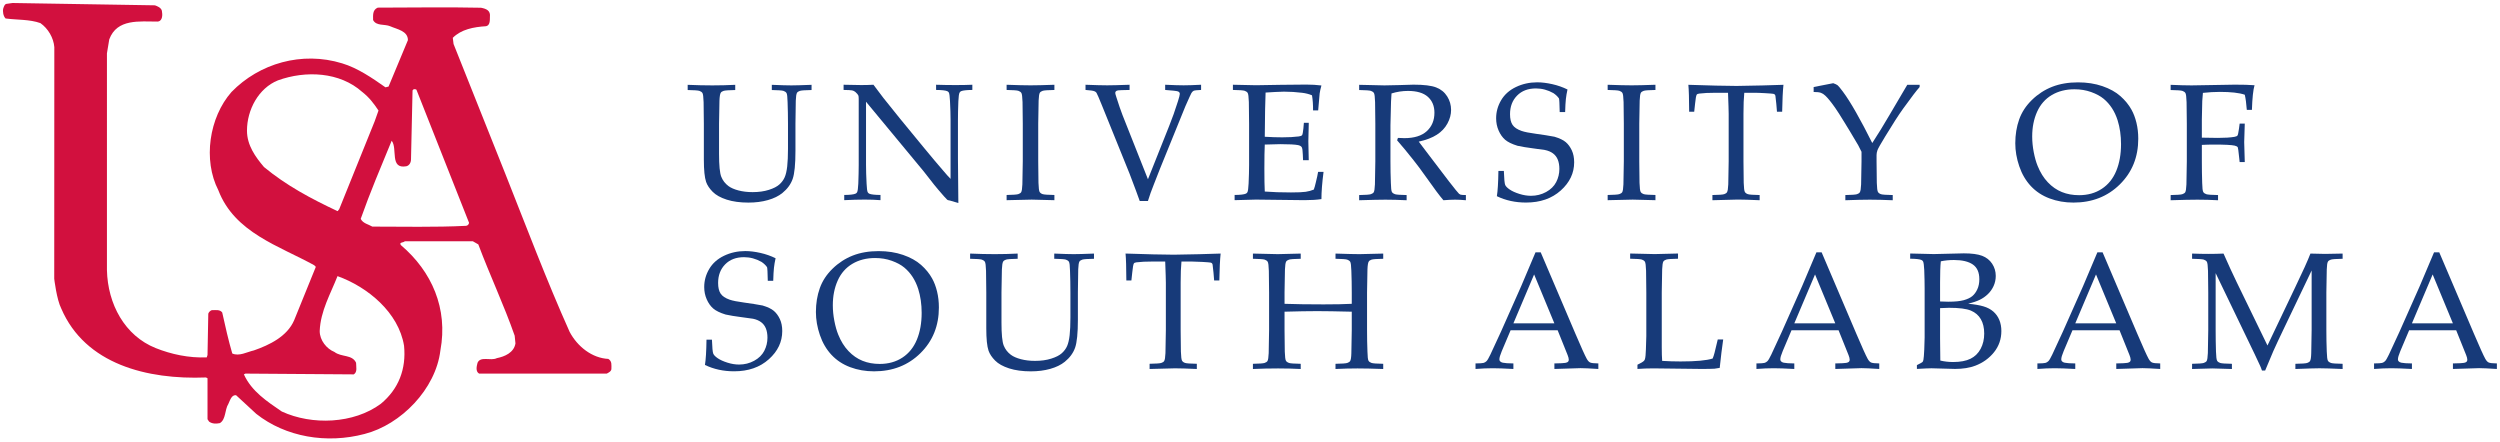<?xml version="1.0" ?>
<svg xmlns="http://www.w3.org/2000/svg" xmlns:sodipodi="http://sodipodi.sourceforge.net/DTD/sodipodi-0.dtd" xmlns:inkscape="http://www.inkscape.org/namespaces/inkscape" viewBox="0 0 103.777 18.328" inkscape:version="0.92.0 r15299" sodipodi:docname="university of south alabama.svg">
	<defs id="defs685">
		<clipPath id="clipPath142" clipPathUnits="userSpaceOnUse">
			<path inkscape:connector-curvature="0" id="path140" d="m 303.448,322.069 h 293.478 v 51.86 H 303.448 Z"/>
		</clipPath>
	</defs>
	<sodipodi:namedview id="base" pagecolor="#ffffff" bordercolor="#666666" borderopacity="1.0" inkscape:pageopacity="0.0" inkscape:pageshadow="2" inkscape:zoom="2.2927782" inkscape:cx="195.61421" inkscape:cy="34.136284" inkscape:document-units="mm" inkscape:current-layer="layer1" showgrid="false" fit-margin-top="0" fit-margin-left="0" fit-margin-right="0" fit-margin-bottom="0" units="px" inkscape:window-width="1280" inkscape:window-height="744" inkscape:window-x="-4" inkscape:window-y="-4" inkscape:window-maximized="1"/>
	<g inkscape:label="Layer 1" inkscape:groupmode="layer" id="layer1" transform="translate(39.283,-139.537)">
		<g id="g144" transform="matrix(0.353,0,0,-0.353,-10.737,143.274)">
			<path d="M 0,0 V 0.612 C 1.038,0.567 2.003,0.545 2.896,0.545 3.8,0.545 4.699,0.567 5.592,0.612 V 0 C 4.843,-0.013 4.387,-0.047 4.222,-0.1 4.057,-0.154 3.946,-0.229 3.889,-0.325 3.808,-0.452 3.756,-0.761 3.737,-1.251 3.729,-1.379 3.713,-2.282 3.689,-3.964 v -3.533 c 0,-1.37 0.087,-2.272 0.264,-2.708 0.175,-0.436 0.454,-0.798 0.836,-1.084 0.293,-0.217 0.688,-0.39 1.185,-0.52 0.498,-0.131 1.052,-0.197 1.663,-0.197 0.713,0 1.348,0.088 1.902,0.264 0.555,0.174 0.97,0.388 1.247,0.639 0.278,0.251 0.485,0.533 0.622,0.846 0.137,0.312 0.235,0.739 0.297,1.284 0.059,0.544 0.091,1.234 0.091,2.068 v 2.941 c 0,0.866 -0.017,1.713 -0.048,2.541 -0.013,0.605 -0.056,0.963 -0.129,1.074 -0.073,0.111 -0.192,0.195 -0.356,0.249 -0.166,0.053 -0.622,0.087 -1.37,0.1 v 0.612 c 1.049,-0.045 1.815,-0.067 2.299,-0.067 0.439,0 1.231,0.022 2.376,0.067 V 0 c -0.755,-0.013 -1.214,-0.047 -1.375,-0.1 -0.162,-0.054 -0.274,-0.129 -0.337,-0.225 -0.077,-0.127 -0.124,-0.436 -0.143,-0.926 -0.007,-0.128 -0.019,-1.031 -0.039,-2.713 v -3.199 c 0,-1.573 -0.11,-2.672 -0.329,-3.296 -0.22,-0.624 -0.623,-1.175 -1.209,-1.652 -0.44,-0.357 -1.005,-0.634 -1.697,-0.831 -0.692,-0.198 -1.458,-0.296 -2.299,-0.296 -0.981,0 -1.832,0.116 -2.552,0.348 -0.721,0.232 -1.268,0.538 -1.644,0.917 -0.376,0.378 -0.634,0.765 -0.775,1.161 -0.178,0.522 -0.267,1.397 -0.267,2.626 v 4.222 c 0,0.866 -0.01,1.713 -0.029,2.541 C 1.855,-0.818 1.808,-0.46 1.735,-0.349 1.661,-0.238 1.544,-0.154 1.381,-0.1 1.219,-0.047 0.758,-0.013 0,0" style="fill:#173a79;fill-opacity:1;fill-rule:nonzero;stroke:none" id="path146" inkscape:connector-curvature="0"/>
		</g>
		<g id="g148" transform="matrix(0.353,0,0,-0.353,-4.238,147.846)">
			<path d="m 0,0 v 0.612 c 0.672,0.005 1.115,0.057 1.326,0.153 0.09,0.038 0.154,0.097 0.193,0.181 0.064,0.127 0.109,0.46 0.135,1 0.031,0.841 0.048,1.565 0.048,2.174 v 7.773 c 0,0.21 -0.014,0.346 -0.039,0.41 -0.051,0.114 -0.166,0.251 -0.344,0.411 -0.115,0.101 -0.248,0.166 -0.396,0.195 -0.151,0.029 -0.484,0.046 -0.999,0.052 v 0.612 c 1.102,-0.025 1.793,-0.038 2.077,-0.038 0.481,0 0.959,0.013 1.434,0.038 0.535,-0.705 0.928,-1.226 1.179,-1.564 L 6.568,9.578 9.417,6.109 c 0.912,-1.106 1.646,-1.977 2.199,-2.611 0.352,-0.42 0.647,-0.751 0.887,-0.993 v 6.961 c 0,0.623 -0.023,1.353 -0.067,2.191 -0.026,0.527 -0.067,0.854 -0.125,0.981 -0.045,0.082 -0.111,0.143 -0.2,0.18 -0.211,0.089 -0.648,0.137 -1.31,0.143 v 0.612 c 0.751,-0.025 1.514,-0.038 2.284,-0.038 0.727,0 1.386,0.013 1.979,0.038 V 12.961 C 14.398,12.955 13.958,12.907 13.747,12.818 13.658,12.78 13.593,12.716 13.555,12.628 13.491,12.506 13.446,12.173 13.42,11.625 13.388,10.785 13.372,10.063 13.372,9.458 v -4.59 c 0,-0.93 0.016,-2.664 0.048,-5.203 L 12.436,-0.048 12.206,0 C 12.168,0.013 12.133,0.032 12.101,0.058 12.056,0.09 11.935,0.218 11.738,0.444 11.208,1.049 10.82,1.506 10.572,1.816 L 9.339,3.391 2.562,11.574 V 4.166 C 2.562,3.535 2.584,2.791 2.629,1.935 2.654,1.401 2.696,1.071 2.753,0.95 2.797,0.859 2.864,0.795 2.954,0.756 3.164,0.667 3.6,0.618 4.263,0.612 V 0 C 3.702,0.044 3.084,0.067 2.409,0.067 1.669,0.067 0.866,0.044 0,0" style="fill:#173a79;fill-opacity:1;fill-rule:nonzero;stroke:none" id="path150" inkscape:connector-curvature="0"/>
		</g>
		<g id="g152" transform="matrix(0.353,0,0,-0.353,4.486,147.631)">
			<path d="m 0,0 v -0.612 c -1.355,0.044 -2.246,0.067 -2.671,0.067 L -5.62,-0.612 V 0 c 0.747,0.013 1.204,0.046 1.369,0.1 0.164,0.054 0.279,0.129 0.342,0.225 0.076,0.126 0.124,0.436 0.143,0.926 0.008,0.134 0.023,1.039 0.048,2.713 v 4.422 c 0,0.866 -0.01,1.712 -0.029,2.541 -0.019,0.604 -0.065,0.963 -0.139,1.074 -0.073,0.111 -0.19,0.194 -0.353,0.249 -0.163,0.053 -0.624,0.087 -1.381,0.1 v 0.611 c 1.215,-0.045 2.153,-0.067 2.815,-0.067 0.636,0 1.57,0.022 2.805,0.067 V 12.35 C -0.755,12.337 -1.213,12.303 -1.374,12.25 -1.536,12.195 -1.648,12.12 -1.712,12.025 -1.788,11.897 -1.836,11.588 -1.855,11.098 -1.863,10.971 -1.879,10.067 -1.902,8.386 V 3.964 c 0,-0.866 0.01,-1.71 0.029,-2.531 C -1.855,0.828 -1.808,0.468 -1.735,0.354 -1.662,0.238 -1.544,0.154 -1.381,0.1 -1.219,0.046 -0.759,0.013 0,0" style="fill:#173a79;fill-opacity:1;fill-rule:nonzero;stroke:none" id="path154" inkscape:connector-curvature="0"/>
		</g>
		<g id="g156" transform="matrix(0.353,0,0,-0.353,8.028,147.88)">
			<path d="m 0,0 c -0.191,0.554 -0.589,1.624 -1.195,3.21 l -3.249,8.032 c -0.345,0.853 -0.559,1.347 -0.641,1.48 -0.057,0.083 -0.137,0.144 -0.239,0.182 -0.14,0.064 -0.491,0.114 -1.051,0.153 v 0.612 c 1.153,-0.045 2.003,-0.067 2.552,-0.067 0.516,0 1.391,0.022 2.628,0.067 v -0.612 c -0.777,-0.013 -1.229,-0.03 -1.352,-0.049 -0.124,-0.019 -0.21,-0.057 -0.258,-0.113 -0.048,-0.055 -0.073,-0.118 -0.073,-0.19 0,-0.072 0.045,-0.241 0.134,-0.509 0.275,-0.866 0.513,-1.563 0.718,-2.09 L 0.967,2.555 3.46,8.816 c 0.363,0.898 0.711,1.875 1.042,2.933 0.141,0.451 0.21,0.732 0.21,0.84 0,0.152 -0.082,0.255 -0.248,0.305 -0.127,0.045 -0.618,0.099 -1.472,0.163 v 0.612 c 0.962,-0.045 1.685,-0.067 2.17,-0.067 0.497,0 1.181,0.022 2.054,0.067 V 13.057 C 6.733,13.038 6.442,13.005 6.347,12.961 6.251,12.917 6.161,12.827 6.079,12.694 6.022,12.598 5.786,12.083 5.372,11.146 L 2.39,3.81 1.654,1.93 C 1.501,1.553 1.377,1.229 1.281,0.955 1.185,0.681 1.08,0.363 0.965,0 Z" style="fill:#173a79;fill-opacity:1;fill-rule:nonzero;stroke:none" id="path158" inkscape:connector-curvature="0"/>
		</g>
		<g id="g160" transform="matrix(0.353,0,0,-0.353,11.967,147.846)">
			<path d="M 0,0 V 0.612 C 0.669,0.617 1.109,0.669 1.319,0.765 1.407,0.803 1.472,0.863 1.51,0.946 1.573,1.073 1.618,1.407 1.644,1.947 1.682,2.788 1.702,3.512 1.702,4.124 V 9 c 0,0.866 -0.011,1.712 -0.029,2.54 -0.019,0.603 -0.066,0.961 -0.139,1.073 -0.074,0.111 -0.191,0.194 -0.353,0.248 -0.163,0.055 -0.624,0.088 -1.382,0.1 v 0.612 l 2.724,-0.058 2.887,0.048 c 1.383,0.019 2.386,0.029 3.011,0.029 0.631,0 1.226,-0.035 1.788,-0.105 C 10.106,13.124 10.036,12.808 9.999,12.54 9.985,12.483 9.928,11.82 9.826,10.553 H 9.224 C 9.23,11.203 9.189,11.796 9.1,12.33 8.748,12.477 8.364,12.575 7.943,12.627 7.228,12.716 6.516,12.76 5.802,12.76 5.649,12.76 5.307,12.748 4.779,12.722 4.25,12.696 3.871,12.674 3.642,12.655 3.615,11.951 3.597,11.29 3.585,10.675 L 3.546,7.456 c 0.746,-0.045 1.43,-0.067 2.055,-0.067 0.758,0 1.405,0.035 1.941,0.105 0.203,0.025 0.334,0.076 0.392,0.153 0.057,0.077 0.107,0.337 0.153,0.784 L 8.144,9.1 H 8.717 V 8.918 L 8.669,6.93 8.717,4.703 H 8.048 L 8.02,5.352 C 8.006,5.824 7.963,6.117 7.891,6.232 7.816,6.347 7.678,6.427 7.475,6.472 7.112,6.548 6.406,6.586 5.362,6.586 4.934,6.586 4.33,6.57 3.546,6.538 3.514,5.901 3.499,4.954 3.499,3.699 3.499,2.52 3.514,1.625 3.546,1.014 4.463,0.943 5.49,0.908 6.628,0.908 c 0.809,0 1.385,0.025 1.729,0.076 0.343,0.052 0.66,0.137 0.953,0.259 0.077,0.197 0.153,0.464 0.229,0.803 0.14,0.566 0.233,0.994 0.278,1.28 h 0.64 C 10.291,2.039 10.209,0.973 10.209,0.126 9.66,0.042 8.994,0 8.211,0 L 2.504,0.067 C 2.421,0.067 1.587,0.044 0,0" style="fill:#173a79;fill-opacity:1;fill-rule:nonzero;stroke:none" id="path162" inkscape:connector-curvature="0"/>
		</g>
		<g id="g164" transform="matrix(0.353,0,0,-0.353,17.137,143.274)">
			<path d="M 0,0 V 0.612 C 0.249,0.605 0.627,0.597 1.137,0.587 L 2.973,0.545 c 0.363,0 0.926,0.011 1.691,0.035 0.995,0.034 1.572,0.051 1.73,0.051 1.218,0 2.105,-0.109 2.662,-0.326 0.559,-0.216 0.99,-0.568 1.296,-1.055 0.306,-0.487 0.458,-1.019 0.458,-1.592 0,-0.536 -0.143,-1.067 -0.43,-1.596 C 10.094,-4.467 9.678,-4.907 9.133,-5.256 8.589,-5.607 7.88,-5.878 7.007,-6.069 7.167,-6.292 7.543,-6.788 8.135,-7.558 l 2.411,-3.167 c 0.687,-0.885 1.088,-1.38 1.203,-1.481 0.057,-0.045 0.114,-0.077 0.171,-0.096 0.097,-0.032 0.306,-0.048 0.63,-0.048 v -0.611 c -0.481,0.044 -0.903,0.067 -1.264,0.067 -0.374,0 -0.833,-0.023 -1.377,-0.067 -0.416,0.477 -1.113,1.409 -2.09,2.796 -0.544,0.77 -1.023,1.413 -1.438,1.929 -0.671,0.852 -1.31,1.626 -1.917,2.319 l 0.095,0.287 c 0.331,-0.019 0.583,-0.029 0.756,-0.029 1.159,0 2.039,0.274 2.638,0.822 0.598,0.549 0.898,1.271 0.898,2.17 0,0.784 -0.258,1.407 -0.774,1.869 -0.517,0.461 -1.296,0.692 -2.342,0.692 -0.656,0 -1.3,-0.099 -1.931,-0.296 C 3.779,-0.746 3.76,-1.067 3.747,-1.366 3.741,-1.455 3.718,-2.382 3.68,-4.145 v -4.241 c 0,-0.866 0.016,-1.71 0.048,-2.531 0.012,-0.604 0.055,-0.965 0.127,-1.079 0.074,-0.115 0.193,-0.199 0.358,-0.254 0.164,-0.054 0.621,-0.087 1.369,-0.1 v -0.611 c -0.905,0.044 -1.736,0.067 -2.494,0.067 -0.612,0 -1.641,-0.023 -3.088,-0.067 v 0.611 c 0.748,0.013 1.204,0.046 1.37,0.1 0.164,0.055 0.278,0.13 0.343,0.225 0.075,0.127 0.122,0.437 0.142,0.927 0.008,0.134 0.024,1.038 0.047,2.712 v 4.422 c 0,0.866 -0.01,1.713 -0.029,2.541 C 1.855,-0.818 1.808,-0.46 1.735,-0.349 1.662,-0.238 1.544,-0.154 1.381,-0.1 1.219,-0.047 0.759,-0.013 0,0" style="fill:#173a79;fill-opacity:1;fill-rule:nonzero;stroke:none" id="path166" inkscape:connector-curvature="0"/>
		</g>
		<g id="g168" transform="matrix(0.353,0,0,-0.353,22.853,147.681)">
			<path d="m 0,0 c 0.102,0.611 0.162,1.602 0.182,2.971 h 0.64 C 0.854,2.04 0.907,1.491 0.98,1.322 1.054,1.153 1.231,0.973 1.512,0.782 1.792,0.591 2.168,0.42 2.641,0.271 3.113,0.121 3.569,0.046 4.009,0.046 4.653,0.046 5.248,0.194 5.79,0.492 6.332,0.788 6.728,1.178 6.978,1.66 7.226,2.142 7.35,2.657 7.35,3.207 7.35,3.627 7.288,3.99 7.164,4.296 7.04,4.602 6.851,4.849 6.595,5.037 6.341,5.224 6.026,5.356 5.649,5.433 5.414,5.471 4.943,5.536 4.235,5.628 3.528,5.719 2.926,5.819 2.429,5.928 1.766,6.131 1.279,6.37 0.965,6.643 0.653,6.916 0.4,7.276 0.205,7.722 0.011,8.167 -0.086,8.646 -0.086,9.163 c 0,0.75 0.196,1.457 0.588,2.122 0.391,0.665 0.971,1.182 1.74,1.552 0.768,0.368 1.601,0.553 2.499,0.553 0.542,0 1.132,-0.072 1.773,-0.216 C 7.155,13.03 7.752,12.821 8.306,12.547 8.217,12.146 8.154,11.772 8.115,11.424 8.077,11.077 8.048,10.566 8.029,9.891 h -0.64 c -0.019,0.981 -0.048,1.516 -0.086,1.606 -0.16,0.23 -0.377,0.436 -0.652,0.621 -0.656,0.369 -1.344,0.554 -2.058,0.554 -0.925,0 -1.664,-0.28 -2.216,-0.843 C 1.824,11.267 1.548,10.538 1.548,9.643 1.548,9.1 1.647,8.682 1.845,8.386 2.043,8.09 2.397,7.852 2.907,7.674 3.257,7.553 3.831,7.439 4.628,7.332 5.423,7.226 6.14,7.112 6.777,6.991 7.377,6.812 7.819,6.6 8.105,6.354 8.392,6.108 8.628,5.786 8.813,5.388 8.998,4.989 9.09,4.523 9.09,3.987 9.09,2.718 8.565,1.612 7.513,0.669 6.461,-0.275 5.101,-0.748 3.432,-0.748 2.169,-0.748 1.026,-0.498 0,0" style="fill:#173a79;fill-opacity:1;fill-rule:nonzero;stroke:none" id="path170" inkscape:connector-curvature="0"/>
		</g>
		<g id="g172" transform="matrix(0.353,0,0,-0.353,29.436,147.631)">
			<path d="m 0,0 v -0.612 c -1.355,0.044 -2.246,0.067 -2.671,0.067 L -5.62,-0.612 V 0 c 0.747,0.013 1.204,0.046 1.369,0.1 0.164,0.054 0.279,0.129 0.342,0.225 0.076,0.126 0.124,0.436 0.143,0.926 0.009,0.134 0.023,1.039 0.048,2.713 v 4.422 c 0,0.866 -0.01,1.712 -0.029,2.541 -0.019,0.604 -0.065,0.963 -0.139,1.074 -0.072,0.111 -0.19,0.194 -0.353,0.249 -0.163,0.053 -0.623,0.087 -1.381,0.1 v 0.611 c 1.215,-0.045 2.153,-0.067 2.815,-0.067 0.636,0 1.57,0.022 2.805,0.067 V 12.35 C -0.755,12.337 -1.213,12.303 -1.374,12.25 -1.536,12.195 -1.648,12.12 -1.713,12.025 -1.788,11.897 -1.836,11.588 -1.855,11.098 -1.863,10.971 -1.879,10.067 -1.902,8.386 V 3.964 c 0,-0.866 0.01,-1.71 0.029,-2.531 C -1.855,0.828 -1.808,0.468 -1.735,0.354 -1.662,0.238 -1.544,0.154 -1.381,0.1 -1.219,0.046 -0.759,0.013 0,0" style="fill:#173a79;fill-opacity:1;fill-rule:nonzero;stroke:none" id="path174" inkscape:connector-curvature="0"/>
		</g>
		<g id="g176" transform="matrix(0.353,0,0,-0.353,31.045,144.174)">
			<path d="M 0,0 H -0.593 C -0.599,1.523 -0.631,2.578 -0.688,3.164 0.006,3.138 1.095,3.107 2.58,3.068 3.785,3.043 4.588,3.03 4.989,3.03 c 0.434,0 1.438,0.019 3.012,0.058 1.141,0.024 1.972,0.05 2.494,0.076 C 10.419,2.45 10.367,1.395 10.343,0 H 9.731 L 9.655,0.917 C 9.602,1.472 9.568,1.788 9.549,1.864 9.53,1.94 9.502,1.994 9.467,2.026 9.433,2.058 9.38,2.084 9.31,2.102 9.221,2.122 8.902,2.147 8.354,2.179 7.805,2.211 7.373,2.227 7.054,2.227 H 5.888 C 5.825,1.616 5.793,0.791 5.793,-0.247 v -5.587 c 0,-0.866 0.009,-1.71 0.028,-2.531 0.019,-0.604 0.066,-0.965 0.139,-1.079 0.073,-0.114 0.19,-0.2 0.354,-0.253 0.162,-0.055 0.622,-0.088 1.38,-0.101 v -0.611 c -1.141,0.051 -1.998,0.077 -2.571,0.077 -0.248,0 -1.242,-0.026 -2.982,-0.077 v 0.611 c 0.754,0.013 1.214,0.046 1.379,0.101 0.165,0.053 0.276,0.129 0.334,0.224 0.082,0.128 0.132,0.437 0.151,0.927 0,0.133 0.016,1.038 0.048,2.712 v 5.568 c 0,0.268 -0.006,0.56 -0.02,0.879 L 3.976,2.227 H 2.552 C 1.73,2.227 1.077,2.195 0.593,2.132 0.439,2.113 0.34,2.07 0.296,2.007 0.226,1.899 0.162,1.551 0.105,0.965 Z" style="fill:#173a79;fill-opacity:1;fill-rule:nonzero;stroke:none" id="path178" inkscape:connector-curvature="0"/>
		</g>
		<g id="g180" transform="matrix(0.353,0,0,-0.353,36.003,143.355)">
			<path d="M 0,0 V 0.583 L 2.303,1.032 C 2.558,0.943 2.734,0.859 2.829,0.779 2.925,0.7 3.125,0.457 3.432,0.049 3.885,-0.556 4.407,-1.38 4.999,-2.424 c 0.593,-1.043 1.224,-2.237 1.893,-3.58 0.676,1.038 1.369,2.164 2.076,3.381 l 2.04,3.464 h 1.456 V 0.583 C 12.114,0.194 11.47,-0.649 10.533,-1.947 9.992,-2.698 9.288,-3.79 8.421,-5.221 7.88,-6.106 7.574,-6.65 7.503,-6.849 7.433,-7.05 7.398,-7.239 7.398,-7.417 v -0.737 c 0,-0.867 0.01,-1.711 0.029,-2.533 0.019,-0.605 0.065,-0.965 0.139,-1.079 0.072,-0.115 0.191,-0.2 0.353,-0.254 0.162,-0.054 0.623,-0.087 1.381,-0.1 v -0.612 c -1.038,0.044 -1.936,0.067 -2.696,0.067 -0.726,0 -1.685,-0.023 -2.876,-0.067 v 0.612 c 0.747,0.013 1.204,0.046 1.369,0.1 0.165,0.054 0.277,0.129 0.333,0.224 0.083,0.128 0.133,0.437 0.152,0.928 0.009,0.134 0.025,1.038 0.048,2.714 v 1.119 C 5.496,-6.749 5.366,-6.491 5.238,-6.262 5.149,-6.103 4.823,-5.556 4.263,-4.62 L 3.632,-3.589 C 3.135,-2.775 2.766,-2.195 2.523,-1.852 2.058,-1.19 1.673,-0.716 1.367,-0.429 1.201,-0.271 1.027,-0.159 0.846,-0.095 0.664,-0.032 0.383,0 0,0" style="fill:#173a79;fill-opacity:1;fill-rule:nonzero;stroke:none" id="path182" inkscape:connector-curvature="0"/>
		</g>
		<g id="g184" transform="matrix(0.353,0,0,-0.353,45.075,145.203)">
			<path d="m 0,0 c 0,-0.605 0.061,-1.221 0.182,-1.845 0.121,-0.624 0.273,-1.163 0.458,-1.615 0.307,-0.765 0.707,-1.407 1.2,-1.926 0.494,-0.52 1.046,-0.902 1.654,-1.147 0.608,-0.246 1.281,-0.368 2.022,-0.368 1.025,0 1.917,0.25 2.675,0.751 0.759,0.499 1.324,1.203 1.697,2.111 0.373,0.908 0.559,1.955 0.559,3.14 0,1.014 -0.134,1.947 -0.401,2.801 C 9.88,2.424 9.66,2.898 9.387,3.322 9.112,3.745 8.786,4.115 8.407,4.431 8.028,4.746 7.536,5.011 6.93,5.229 6.324,5.445 5.672,5.553 4.971,5.553 3.957,5.553 3.068,5.327 2.303,4.875 1.539,4.422 0.964,3.767 0.578,2.911 0.193,2.053 0,1.083 0,0 m -1.988,-0.793 c 0,1.006 0.152,1.937 0.454,2.791 0.302,0.853 0.804,1.621 1.506,2.303 0.7,0.682 1.494,1.196 2.379,1.544 0.886,0.347 1.899,0.521 3.04,0.521 1.051,0 2.007,-0.149 2.867,-0.445 0.861,-0.296 1.567,-0.688 2.117,-1.175 0.552,-0.488 0.987,-1.022 1.306,-1.602 0.242,-0.433 0.435,-0.942 0.578,-1.529 0.143,-0.587 0.214,-1.213 0.214,-1.883 0,-2.147 -0.721,-3.935 -2.164,-5.362 -1.443,-1.428 -3.264,-2.141 -5.463,-2.141 -1,0 -1.935,0.162 -2.8,0.488 -0.866,0.324 -1.6,0.807 -2.199,1.447 -0.598,0.641 -1.055,1.418 -1.367,2.333 -0.312,0.913 -0.468,1.817 -0.468,2.71" style="fill:#173a79;fill-opacity:1;fill-rule:nonzero;stroke:none" id="path186" inkscape:connector-curvature="0"/>
		</g>
		<g id="g188" transform="matrix(0.353,0,0,-0.353,50.822,143.274)">
			<path d="M 0,0 V 0.612 C 0.969,0.567 1.791,0.545 2.466,0.545 c 0.478,0 1.334,0.015 2.572,0.043 1.236,0.028 2.07,0.043 2.504,0.043 0.464,0 0.89,-0.005 1.276,-0.015 C 9.203,0.607 9.553,0.589 9.865,0.564 9.706,0.022 9.603,-0.943 9.558,-2.333 H 8.956 C 8.899,-1.561 8.819,-0.969 8.717,-0.554 8.387,-0.439 7.977,-0.355 7.489,-0.301 7.002,-0.248 6.437,-0.22 5.793,-0.22 5.149,-0.22 4.483,-0.258 3.795,-0.335 3.756,-0.678 3.732,-1 3.718,-1.298 3.712,-1.47 3.696,-2.199 3.67,-3.483 V -5.601 C 4.384,-5.62 5.015,-5.63 5.563,-5.63 c 0.809,0 1.456,0.041 1.94,0.124 0.186,0.032 0.305,0.085 0.359,0.158 0.053,0.073 0.113,0.342 0.176,0.807 l 0.077,0.593 H 8.717 L 8.65,-6.127 8.717,-8.469 H 8.115 l -0.067,0.612 c -0.07,0.694 -0.121,1.067 -0.153,1.119 -0.051,0.088 -0.171,0.155 -0.363,0.2 -0.363,0.082 -1.185,0.124 -2.466,0.124 -0.453,0 -0.918,-0.013 -1.396,-0.038 v -1.931 c 0,-0.867 0.014,-1.711 0.039,-2.533 0.012,-0.605 0.056,-0.965 0.129,-1.08 0.072,-0.115 0.192,-0.199 0.359,-0.254 0.166,-0.054 0.624,-0.087 1.376,-0.1 v -0.611 c -0.81,0.044 -1.616,0.067 -2.418,0.067 -0.721,0 -1.773,-0.023 -3.155,-0.067 v 0.611 c 0.748,0.013 1.204,0.046 1.37,0.1 0.164,0.055 0.279,0.13 0.343,0.225 0.075,0.127 0.123,0.437 0.142,0.927 0.008,0.134 0.024,1.038 0.047,2.712 v 4.422 c 0,0.866 -0.01,1.713 -0.029,2.541 C 1.855,-0.818 1.808,-0.46 1.735,-0.349 1.662,-0.238 1.544,-0.154 1.381,-0.1 1.219,-0.047 0.759,-0.013 0,0" style="fill:#173a79;fill-opacity:1;fill-rule:nonzero;stroke:none" id="path190" inkscape:connector-curvature="0"/>
		</g>
		<g id="g192" transform="matrix(0.353,0,0,-0.353,-10.02,154.686)">
			<path d="m 0,0 c 0.102,0.611 0.162,1.602 0.182,2.971 h 0.64 C 0.854,2.04 0.906,1.491 0.98,1.322 1.053,1.153 1.231,0.973 1.512,0.782 1.792,0.591 2.169,0.42 2.641,0.271 3.113,0.121 3.569,0.046 4.01,0.046 4.654,0.046 5.248,0.194 5.79,0.492 6.332,0.788 6.728,1.178 6.977,1.66 7.226,2.142 7.35,2.657 7.35,3.207 7.35,3.627 7.288,3.99 7.164,4.296 7.04,4.602 6.85,4.849 6.595,5.037 6.341,5.224 6.026,5.356 5.65,5.433 5.414,5.471 4.943,5.536 4.235,5.628 3.528,5.719 2.926,5.819 2.429,5.928 1.766,6.131 1.279,6.37 0.966,6.643 0.653,6.916 0.4,7.276 0.206,7.722 c -0.195,0.445 -0.292,0.924 -0.292,1.44 0,0.75 0.196,1.458 0.588,2.123 0.391,0.665 0.971,1.182 1.74,1.552 0.767,0.368 1.601,0.553 2.499,0.553 0.542,0 1.132,-0.072 1.773,-0.216 C 7.155,13.03 7.752,12.821 8.306,12.547 8.217,12.146 8.154,11.772 8.115,11.424 8.077,11.077 8.048,10.566 8.029,9.891 h -0.64 c -0.019,0.981 -0.048,1.516 -0.086,1.606 -0.16,0.23 -0.377,0.436 -0.652,0.621 -0.656,0.369 -1.343,0.554 -2.058,0.554 -0.926,0 -1.664,-0.28 -2.216,-0.843 C 1.825,11.267 1.548,10.538 1.548,9.643 1.548,9.1 1.647,8.682 1.845,8.386 2.043,8.09 2.397,7.852 2.907,7.674 3.257,7.553 3.831,7.439 4.628,7.332 5.423,7.226 6.14,7.112 6.778,6.99 7.376,6.812 7.819,6.6 8.105,6.354 8.392,6.108 8.628,5.786 8.813,5.388 8.998,4.989 9.09,4.523 9.09,3.987 9.09,2.718 8.565,1.612 7.513,0.669 6.461,-0.275 5.101,-0.748 3.432,-0.748 2.169,-0.748 1.026,-0.498 0,0" style="fill:#173a79;fill-opacity:1;fill-rule:nonzero;stroke:none" id="path194" inkscape:connector-curvature="0"/>
		</g>
		<g id="g196" transform="matrix(0.353,0,0,-0.353,-4.712,152.208)">
			<path d="m 0,0 c 0,-0.605 0.061,-1.221 0.182,-1.845 0.121,-0.624 0.273,-1.163 0.458,-1.615 0.307,-0.765 0.706,-1.407 1.2,-1.926 0.494,-0.52 1.045,-0.902 1.654,-1.147 0.608,-0.246 1.281,-0.368 2.022,-0.368 1.025,0 1.917,0.25 2.675,0.75 0.759,0.5 1.324,1.205 1.697,2.112 0.373,0.908 0.559,1.955 0.559,3.141 0,1.013 -0.134,1.946 -0.401,2.8 C 9.88,2.424 9.66,2.898 9.387,3.322 9.112,3.745 8.786,4.115 8.407,4.431 8.027,4.746 7.535,5.012 6.93,5.229 6.324,5.445 5.671,5.553 4.971,5.553 3.957,5.553 3.068,5.327 2.303,4.874 1.539,4.422 0.963,3.767 0.578,2.911 0.193,2.053 0,1.083 0,0 m -1.988,-0.793 c 0,1.007 0.151,1.937 0.454,2.791 0.302,0.854 0.804,1.621 1.506,2.303 0.7,0.682 1.494,1.196 2.379,1.544 0.886,0.347 1.899,0.521 3.04,0.521 1.051,0 2.007,-0.149 2.867,-0.445 0.861,-0.296 1.566,-0.688 2.118,-1.175 0.551,-0.488 0.986,-1.022 1.305,-1.602 0.241,-0.433 0.435,-0.943 0.578,-1.529 0.143,-0.587 0.214,-1.213 0.214,-1.883 0,-2.147 -0.721,-3.935 -2.164,-5.362 -1.443,-1.428 -3.264,-2.141 -5.463,-2.141 -1.001,0 -1.935,0.162 -2.8,0.488 -0.867,0.324 -1.6,0.807 -2.199,1.447 -0.599,0.641 -1.055,1.418 -1.367,2.333 -0.312,0.913 -0.468,1.817 -0.468,2.71" style="fill:#173a79;fill-opacity:1;fill-rule:nonzero;stroke:none" id="path198" inkscape:connector-curvature="0"/>
		</g>
		<g id="g200" transform="matrix(0.353,0,0,-0.353,0.987,150.279)">
			<path d="M 0,0 V 0.612 C 1.038,0.567 2.003,0.545 2.896,0.545 3.8,0.545 4.699,0.567 5.592,0.612 V 0 C 4.843,-0.013 4.387,-0.047 4.222,-0.1 4.057,-0.154 3.946,-0.229 3.889,-0.325 3.808,-0.452 3.756,-0.761 3.737,-1.251 3.729,-1.379 3.713,-2.282 3.689,-3.964 v -3.533 c 0,-1.37 0.087,-2.272 0.264,-2.708 0.175,-0.436 0.454,-0.798 0.836,-1.084 0.293,-0.217 0.688,-0.39 1.185,-0.52 0.497,-0.131 1.052,-0.197 1.663,-0.197 0.713,0 1.348,0.088 1.902,0.264 0.555,0.174 0.97,0.388 1.247,0.639 0.277,0.251 0.485,0.533 0.622,0.846 0.137,0.312 0.235,0.739 0.297,1.284 0.059,0.544 0.09,1.234 0.09,2.068 v 2.941 c 0,0.866 -0.016,1.713 -0.047,2.541 -0.013,0.605 -0.056,0.963 -0.129,1.074 -0.073,0.111 -0.192,0.195 -0.356,0.249 -0.166,0.053 -0.622,0.087 -1.37,0.1 v 0.612 c 1.049,-0.045 1.815,-0.067 2.299,-0.067 0.439,0 1.231,0.022 2.376,0.067 V 0 c -0.755,-0.013 -1.214,-0.047 -1.375,-0.1 -0.162,-0.054 -0.274,-0.129 -0.337,-0.225 -0.077,-0.127 -0.124,-0.436 -0.143,-0.926 -0.007,-0.128 -0.019,-1.031 -0.039,-2.713 v -3.199 c 0,-1.573 -0.11,-2.672 -0.329,-3.296 -0.22,-0.624 -0.623,-1.175 -1.209,-1.652 -0.44,-0.357 -1.005,-0.634 -1.697,-0.831 -0.692,-0.198 -1.458,-0.296 -2.299,-0.296 -0.981,0 -1.832,0.116 -2.552,0.348 -0.721,0.232 -1.268,0.538 -1.644,0.917 -0.376,0.378 -0.634,0.765 -0.775,1.161 -0.178,0.522 -0.267,1.397 -0.267,2.626 v 4.222 c 0,0.866 -0.01,1.713 -0.029,2.541 C 1.855,-0.818 1.808,-0.46 1.735,-0.349 1.661,-0.238 1.544,-0.154 1.381,-0.1 1.219,-0.047 0.758,-0.013 0,0" style="fill:#173a79;fill-opacity:1;fill-rule:nonzero;stroke:none" id="path202" inkscape:connector-curvature="0"/>
		</g>
		<g id="g204" transform="matrix(0.353,0,0,-0.353,7.682,151.179)">
			<path d="M 0,0 H -0.593 C -0.599,1.523 -0.631,2.578 -0.688,3.164 0.006,3.138 1.095,3.107 2.58,3.068 3.785,3.043 4.588,3.03 4.989,3.03 c 0.434,0 1.438,0.019 3.012,0.058 1.141,0.024 1.972,0.05 2.494,0.076 C 10.419,2.45 10.367,1.395 10.342,0 H 9.731 L 9.655,0.917 C 9.603,1.472 9.568,1.788 9.549,1.864 9.53,1.94 9.502,1.994 9.467,2.026 9.433,2.058 9.38,2.084 9.31,2.102 9.221,2.122 8.902,2.147 8.354,2.179 7.805,2.211 7.373,2.227 7.054,2.227 H 5.888 C 5.825,1.616 5.793,0.791 5.793,-0.247 v -5.587 c 0,-0.866 0.009,-1.71 0.028,-2.531 0.019,-0.604 0.066,-0.965 0.139,-1.079 0.073,-0.114 0.19,-0.2 0.354,-0.253 0.162,-0.055 0.622,-0.088 1.38,-0.101 v -0.612 c -1.141,0.052 -1.997,0.078 -2.571,0.078 -0.248,0 -1.242,-0.026 -2.982,-0.078 v 0.612 c 0.755,0.013 1.214,0.046 1.379,0.101 0.165,0.053 0.276,0.129 0.334,0.224 0.082,0.128 0.132,0.437 0.151,0.927 0,0.133 0.016,1.038 0.048,2.712 v 5.568 c 0,0.268 -0.006,0.56 -0.02,0.879 L 3.976,2.227 H 2.552 C 1.73,2.227 1.077,2.195 0.593,2.132 0.439,2.112 0.34,2.07 0.296,2.007 0.226,1.899 0.162,1.551 0.105,0.965 Z" style="fill:#173a79;fill-opacity:1;fill-rule:nonzero;stroke:none" id="path206" inkscape:connector-curvature="0"/>
		</g>
		<g id="g208" transform="matrix(0.353,0,0,-0.353,12.727,150.279)">
			<path d="M 0,0 V 0.612 L 2.925,0.545 5.62,0.612 V 0 C 4.865,-0.013 4.408,-0.047 4.246,-0.1 4.084,-0.155 3.972,-0.229 3.909,-0.325 3.832,-0.453 3.785,-0.761 3.766,-1.252 3.757,-1.38 3.743,-2.284 3.718,-3.966 v -1.33 c 1.255,-0.045 2.784,-0.067 4.588,-0.067 1.382,0 2.489,0.022 3.317,0.067 v 1.33 c 0,0.866 -0.016,1.713 -0.048,2.541 -0.019,0.606 -0.064,0.965 -0.138,1.076 -0.072,0.111 -0.19,0.194 -0.351,0.249 -0.162,0.053 -0.62,0.087 -1.375,0.1 v 0.612 c 1.371,-0.045 2.31,-0.067 2.82,-0.067 0.191,0 1.122,0.022 2.791,0.067 L 15.322,0 C 14.574,-0.013 14.118,-0.047 13.953,-0.1 13.788,-0.154 13.677,-0.229 13.62,-0.325 13.537,-0.452 13.487,-0.761 13.468,-1.251 13.459,-1.379 13.444,-2.282 13.42,-3.964 v -4.422 c 0,-0.866 0.016,-1.71 0.048,-2.531 0.012,-0.604 0.055,-0.965 0.128,-1.079 0.073,-0.115 0.192,-0.199 0.357,-0.254 0.165,-0.054 0.621,-0.087 1.369,-0.1 v -0.611 c -1.23,0.044 -2.237,0.067 -3.02,0.067 -0.836,0 -1.698,-0.023 -2.591,-0.067 v 0.611 c 0.758,0.013 1.219,0.046 1.382,0.1 0.162,0.055 0.276,0.129 0.339,0.224 0.083,0.128 0.131,0.435 0.143,0.925 0.006,0.133 0.023,1.036 0.048,2.706 v 2.172 c -1.785,0.045 -3.139,0.067 -4.063,0.067 -1.007,0 -2.287,-0.022 -3.842,-0.067 v -2.172 c 0,-0.864 0.01,-1.706 0.029,-2.525 0.019,-0.604 0.064,-0.963 0.139,-1.077 0.072,-0.115 0.19,-0.198 0.353,-0.253 0.163,-0.054 0.623,-0.087 1.381,-0.1 v -0.611 c -0.86,0.044 -1.746,0.067 -2.657,0.067 -0.994,0 -1.982,-0.023 -2.963,-0.067 v 0.611 c 0.748,0.013 1.204,0.046 1.37,0.1 0.164,0.055 0.277,0.13 0.341,0.225 0.077,0.127 0.124,0.437 0.144,0.927 0.006,0.134 0.024,1.038 0.047,2.712 v 4.422 c 0,0.866 -0.01,1.713 -0.029,2.541 C 1.855,-0.818 1.808,-0.46 1.735,-0.349 1.661,-0.238 1.544,-0.154 1.381,-0.1 1.219,-0.047 0.758,-0.013 0,0" style="fill:#173a79;fill-opacity:1;fill-rule:nonzero;stroke:none" id="path210" inkscape:connector-curvature="0"/>
		</g>
		<g id="g212" transform="matrix(0.353,0,0,-0.353,23.539,152.96)">
			<path d="M 0,0 H 4.819 L 2.438,5.753 Z m -4.453,-5.363 v 0.651 c 0.504,0.005 0.819,0.026 0.943,0.062 0.124,0.034 0.239,0.101 0.343,0.2 0.107,0.099 0.257,0.355 0.456,0.77 0.115,0.236 0.53,1.131 1.243,2.686 l 2.394,5.391 c 0.262,0.592 0.82,1.911 1.675,3.957 H 3.213 L 7.3,-1.233 c 0.663,-1.555 1.104,-2.53 1.321,-2.925 0.122,-0.223 0.254,-0.37 0.398,-0.44 0.143,-0.07 0.467,-0.109 0.971,-0.114 v -0.651 c -0.996,0.064 -1.692,0.096 -2.088,0.096 l -3.08,-0.096 v 0.651 c 0.714,0.012 1.147,0.035 1.3,0.067 0.153,0.031 0.257,0.077 0.311,0.138 0.053,0.061 0.081,0.135 0.081,0.225 0,0.139 -0.044,0.321 -0.133,0.545 l -1.175,2.924 h -5.534 l -1.039,-2.456 c -0.185,-0.44 -0.279,-0.762 -0.279,-0.965 0,-0.09 0.026,-0.163 0.077,-0.22 0.071,-0.083 0.179,-0.141 0.326,-0.172 0.236,-0.051 0.65,-0.081 1.243,-0.086 v -0.651 c -1.078,0.058 -1.884,0.087 -2.422,0.087 -0.619,0 -1.296,-0.029 -2.031,-0.087" style="fill:#173a79;fill-opacity:1;fill-rule:nonzero;stroke:none" id="path214" inkscape:connector-curvature="0"/>
		</g>
		<g id="g216" transform="matrix(0.353,0,0,-0.353,28.689,154.852)">
			<path d="m 0,0 v 0.497 c 0.392,0.185 0.64,0.331 0.748,0.44 0.063,0.056 0.108,0.13 0.133,0.219 0.056,0.179 0.094,0.56 0.113,1.146 0.032,0.873 0.048,1.391 0.048,1.557 v 5.139 c 0,0.865 -0.01,1.712 -0.028,2.541 -0.02,0.604 -0.066,0.962 -0.14,1.074 -0.072,0.111 -0.191,0.194 -0.353,0.248 -0.162,0.054 -0.623,0.088 -1.381,0.1 v 0.612 c 1.554,-0.045 2.518,-0.067 2.886,-0.067 0.408,0 1.323,0.022 2.744,0.067 V 12.961 C 4.011,12.949 3.551,12.915 3.388,12.861 3.226,12.807 3.112,12.732 3.049,12.637 2.973,12.509 2.925,12.2 2.906,11.71 2.898,11.583 2.882,10.678 2.858,8.998 V 2.579 C 2.858,1.911 2.874,1.367 2.906,0.947 3.633,0.902 4.353,0.88 5.066,0.88 c 1.797,0 3.055,0.114 3.776,0.344 0.082,0.19 0.156,0.411 0.219,0.659 L 9.444,3.47 h 0.64 C 9.944,2.52 9.807,1.405 9.673,0.124 9.411,0.072 9.205,0.041 9.052,0.028 8.721,0.009 8.211,0 7.523,0 L 1.864,0.067 C 1.252,0.067 0.631,0.044 0,0" style="fill:#173a79;fill-opacity:1;fill-rule:nonzero;stroke:none" id="path218" inkscape:connector-curvature="0"/>
		</g>
		<g id="g220" transform="matrix(0.353,0,0,-0.353,35.2,152.96)">
			<path d="M 0,0 H 4.819 L 2.438,5.753 Z m -4.453,-5.363 v 0.651 c 0.504,0.005 0.819,0.026 0.943,0.062 0.124,0.034 0.239,0.101 0.343,0.2 0.107,0.099 0.257,0.355 0.456,0.77 0.115,0.236 0.53,1.131 1.243,2.686 l 2.394,5.391 c 0.262,0.592 0.82,1.911 1.675,3.957 H 3.213 L 7.3,-1.233 c 0.663,-1.555 1.104,-2.53 1.321,-2.925 0.122,-0.223 0.254,-0.37 0.398,-0.44 0.143,-0.07 0.467,-0.109 0.971,-0.114 V -5.363 C 8.995,-5.299 8.298,-5.267 7.903,-5.267 L 4.822,-5.363 v 0.651 c 0.714,0.012 1.147,0.035 1.3,0.067 0.153,0.031 0.257,0.077 0.311,0.138 0.053,0.061 0.081,0.135 0.081,0.225 0,0.139 -0.044,0.321 -0.133,0.545 l -1.175,2.924 h -5.534 l -1.039,-2.456 c -0.185,-0.44 -0.279,-0.762 -0.279,-0.965 0,-0.09 0.026,-0.163 0.077,-0.22 0.071,-0.083 0.179,-0.141 0.326,-0.172 0.236,-0.051 0.65,-0.081 1.243,-0.086 v -0.651 c -1.078,0.058 -1.884,0.087 -2.422,0.087 -0.619,0 -1.296,-0.029 -2.031,-0.087" style="fill:#173a79;fill-opacity:1;fill-rule:nonzero;stroke:none" id="path222" inkscape:connector-curvature="0"/>
		</g>
		<g id="g224" transform="matrix(0.353,0,0,-0.353,41.261,154.504)">
			<path d="m 0,0 c 0.479,-0.115 0.983,-0.172 1.513,-0.172 0.844,0 1.523,0.129 2.041,0.387 0.515,0.256 0.913,0.646 1.19,1.168 0.279,0.523 0.418,1.12 0.418,1.795 0,0.668 -0.132,1.23 -0.394,1.685 C 4.507,5.318 4.116,5.654 3.597,5.874 3.076,6.094 2.219,6.204 1.026,6.204 0.75,6.204 0.399,6.19 -0.028,6.165 V 2.548 C -0.028,2.199 -0.019,1.349 0,0 M -0.028,6.949 C 0.336,6.93 0.655,6.92 0.929,6.92 c 0.792,0 1.404,0.061 1.835,0.182 0.431,0.121 0.764,0.28 1,0.478 0.236,0.197 0.433,0.465 0.589,0.803 0.156,0.338 0.235,0.732 0.235,1.185 0,0.797 -0.253,1.372 -0.761,1.726 -0.508,0.353 -1.251,0.53 -2.227,0.53 -0.544,0 -1.058,-0.051 -1.542,-0.153 C 0,11.142 -0.028,10.326 -0.028,9.219 Z m -2.725,-7.933 v 0.448 c 0.396,0.197 0.616,0.32 0.66,0.368 0.044,0.048 0.08,0.132 0.105,0.252 0.038,0.192 0.072,0.598 0.1,1.218 0.029,0.621 0.043,1.092 0.043,1.418 v 5.754 c 0,0.624 -0.015,1.355 -0.047,2.195 -0.027,0.528 -0.071,0.856 -0.135,0.983 -0.045,0.083 -0.113,0.144 -0.203,0.181 -0.211,0.089 -0.649,0.137 -1.316,0.144 v 0.612 c 0.21,-0.014 0.475,-0.019 0.794,-0.019 l 1.99,-0.048 3.521,0.085 c 0.93,0 1.649,-0.095 2.153,-0.286 0.503,-0.192 0.897,-0.502 1.182,-0.932 0.283,-0.43 0.425,-0.91 0.425,-1.438 C 6.519,9.53 6.434,9.134 6.266,8.765 6.096,8.395 5.869,8.075 5.585,7.804 5.301,7.533 4.986,7.314 4.638,7.145 4.289,6.976 3.835,6.821 3.274,6.682 4.021,6.612 4.623,6.508 5.083,6.371 5.541,6.235 5.927,6.03 6.236,5.761 6.545,5.489 6.78,5.161 6.939,4.772 7.098,4.384 7.179,3.951 7.179,3.474 7.179,2.532 6.893,1.703 6.322,0.987 5.751,0.272 5.016,-0.26 4.118,-0.603 3.447,-0.858 2.653,-0.984 1.735,-0.984 l -2.776,0.076 c -0.299,0 -0.87,-0.026 -1.712,-0.076" style="fill:#173a79;fill-opacity:1;fill-rule:nonzero;stroke:none" id="path226" inkscape:connector-curvature="0"/>
		</g>
		<g id="g228" transform="matrix(0.353,0,0,-0.353,46.863,152.96)">
			<path d="M 0,0 H 4.819 L 2.438,5.753 Z m -4.453,-5.363 v 0.651 c 0.504,0.005 0.819,0.026 0.943,0.062 0.124,0.034 0.239,0.101 0.343,0.2 0.107,0.099 0.257,0.355 0.456,0.77 0.115,0.236 0.53,1.131 1.243,2.686 l 2.394,5.391 c 0.262,0.592 0.82,1.911 1.675,3.957 H 3.213 L 7.3,-1.233 c 0.663,-1.555 1.104,-2.53 1.321,-2.925 0.122,-0.223 0.254,-0.37 0.398,-0.44 0.143,-0.07 0.467,-0.109 0.971,-0.114 v -0.651 c -0.995,0.064 -1.692,0.096 -2.088,0.096 l -3.08,-0.096 v 0.651 c 0.714,0.012 1.147,0.035 1.3,0.067 0.153,0.031 0.257,0.077 0.311,0.138 0.053,0.061 0.081,0.135 0.081,0.225 0,0.139 -0.044,0.321 -0.133,0.545 l -1.175,2.924 h -5.534 l -1.039,-2.456 c -0.185,-0.44 -0.279,-0.762 -0.279,-0.965 0,-0.09 0.026,-0.163 0.077,-0.22 0.071,-0.083 0.179,-0.141 0.326,-0.172 0.236,-0.051 0.65,-0.081 1.243,-0.086 v -0.651 c -1.078,0.058 -1.884,0.087 -2.422,0.087 -0.619,0 -1.296,-0.029 -2.031,-0.087" style="fill:#173a79;fill-opacity:1;fill-rule:nonzero;stroke:none" id="path230" inkscape:connector-curvature="0"/>
		</g>
		<g id="g232" transform="matrix(0.353,0,0,-0.353,51.712,150.279)">
			<path d="M 0,0 V 0.612 C 0.669,0.586 1.31,0.573 1.921,0.573 c 0.619,0 1.212,0.013 1.778,0.039 0.562,-1.274 1.075,-2.391 1.541,-3.353 l 3.625,-7.457 3.261,6.843 c 0.894,1.857 1.491,3.178 1.791,3.967 0.675,-0.026 1.245,-0.039 1.711,-0.039 0.426,0 1.118,0.013 2.074,0.039 V 0 c -0.759,-0.013 -1.218,-0.047 -1.381,-0.1 -0.162,-0.054 -0.276,-0.129 -0.339,-0.225 -0.083,-0.127 -0.13,-0.436 -0.144,-0.926 -0.005,-0.128 -0.022,-1.031 -0.048,-2.713 v -4.422 c 0,-0.866 0.016,-1.71 0.048,-2.531 0.019,-0.604 0.065,-0.965 0.138,-1.079 0.073,-0.115 0.191,-0.199 0.352,-0.254 0.161,-0.054 0.619,-0.087 1.374,-0.1 v -0.611 c -1.286,0.057 -2.194,0.086 -2.723,0.086 -0.427,0 -1.371,-0.029 -2.83,-0.086 v 0.611 c 0.758,0.013 1.22,0.046 1.386,0.1 0.166,0.055 0.277,0.13 0.335,0.225 0.082,0.127 0.13,0.437 0.143,0.927 0.006,0.134 0.023,1.038 0.047,2.712 v 7.011 L 10.763,-8.271 C 10.247,-9.347 9.842,-10.214 9.549,-10.869 9.339,-11.347 9.02,-12.105 8.593,-13.143 H 8.22 c -0.082,0.242 -0.159,0.437 -0.229,0.583 l -0.65,1.385 -4.569,9.485 v -6.696 c 0,-0.866 0.013,-1.71 0.039,-2.531 0.018,-0.604 0.065,-0.965 0.138,-1.079 0.072,-0.115 0.191,-0.199 0.353,-0.254 0.163,-0.054 0.623,-0.087 1.382,-0.1 v -0.611 L 2.38,-12.894 0,-12.961 v 0.611 c 0.748,0.013 1.204,0.046 1.37,0.1 0.164,0.055 0.278,0.13 0.343,0.225 0.075,0.127 0.122,0.437 0.142,0.927 0.008,0.134 0.024,1.038 0.047,2.712 v 4.422 c 0,0.866 -0.01,1.713 -0.029,2.541 C 1.855,-0.818 1.808,-0.46 1.735,-0.349 1.662,-0.238 1.544,-0.154 1.381,-0.1 1.219,-0.047 0.759,-0.013 0,0" style="fill:#173a79;fill-opacity:1;fill-rule:nonzero;stroke:none" id="path234" inkscape:connector-curvature="0"/>
		</g>
		<g id="g236" transform="matrix(0.353,0,0,-0.353,60.838,152.96)">
			<path d="M 0,0 H 4.819 L 2.438,5.753 Z m -4.453,-5.363 v 0.651 c 0.504,0.005 0.819,0.026 0.943,0.062 0.124,0.034 0.239,0.101 0.343,0.2 0.107,0.099 0.257,0.355 0.456,0.77 0.115,0.236 0.53,1.131 1.243,2.686 l 2.394,5.391 c 0.262,0.592 0.82,1.911 1.675,3.957 H 3.213 L 7.3,-1.233 c 0.663,-1.555 1.104,-2.53 1.321,-2.925 0.122,-0.223 0.254,-0.37 0.398,-0.44 0.143,-0.07 0.467,-0.109 0.971,-0.114 v -0.651 c -0.996,0.064 -1.692,0.096 -2.088,0.096 l -3.08,-0.096 v 0.651 c 0.714,0.012 1.147,0.035 1.3,0.067 0.153,0.031 0.257,0.077 0.311,0.138 0.053,0.061 0.081,0.135 0.081,0.225 0,0.139 -0.044,0.321 -0.133,0.545 l -1.175,2.924 h -5.534 l -1.039,-2.456 c -0.185,-0.44 -0.279,-0.762 -0.279,-0.965 0,-0.09 0.026,-0.163 0.077,-0.22 0.071,-0.083 0.179,-0.141 0.326,-0.172 0.236,-0.051 0.65,-0.081 1.243,-0.086 v -0.651 c -1.078,0.058 -1.884,0.087 -2.422,0.087 -0.619,0 -1.296,-0.029 -2.031,-0.087" style="fill:#173a79;fill-opacity:1;fill-rule:nonzero;stroke:none" id="path238" inkscape:connector-curvature="0"/>
		</g>
		<g id="g240" transform="matrix(0.353,0,0,-0.353,-25.273,150.999)">
			<path d="m 0,0 c -0.819,-2.093 -2.002,-4.094 -2.093,-6.46 0,-1.092 0.819,-2.093 1.729,-2.457 0.819,-0.637 2.093,-0.272 2.548,-1.273 0,-0.455 0.182,-1.092 -0.273,-1.365 l -12.738,0.092 -0.182,-0.092 c 0.91,-2.002 2.729,-3.184 4.458,-4.367 3.548,-1.638 8.462,-1.455 11.647,0.91 2.092,1.729 3.002,4.094 2.729,6.824 C 7.188,-4.276 3.548,-1.274 0,0 M 9.28,21.927 C 9.099,22.018 8.916,22.018 8.825,21.836 L 8.644,13.738 C 8.644,13.374 8.461,13.011 8.098,12.919 6.095,12.556 7.096,15.012 6.37,15.922 5.096,12.828 3.821,9.826 2.729,6.733 3.002,6.187 3.64,6.095 4.094,5.823 c 3.548,0 7.369,-0.091 11.009,0.091 0.182,0 0.364,0.181 0.364,0.364 z M 2.911,21.654 c -2.639,2.365 -6.642,2.548 -9.917,1.365 -2.274,-0.91 -3.639,-3.458 -3.639,-5.914 0,-1.728 1.001,-3.093 2.001,-4.277 2.638,-2.183 5.551,-3.729 8.644,-5.185 0.091,0 0.091,0.182 0.182,0.182 l 4.185,10.371 0.454,1.275 c -0.545,0.819 -1.09,1.546 -1.91,2.183 m -24.383,10.191 c 0.272,-0.092 0.727,-0.273 0.818,-0.638 0.092,-0.455 0.092,-1.182 -0.455,-1.273 -2.183,0 -4.821,0.363 -5.731,-2.093 l -0.273,-1.638 V 0.713 c 0.09,-4.003 2.093,-7.719 5.732,-9.175 1.82,-0.727 3.912,-1.182 6.004,-1.092 l 0.091,0.274 0.091,4.822 c 0,0.182 0.273,0.455 0.455,0.455 0.456,0 0.91,0.09 1.183,-0.273 0.364,-1.638 0.729,-3.276 1.183,-4.823 0.819,-0.363 1.729,0.182 2.548,0.365 1.819,0.636 3.912,1.637 4.73,3.549 l 2.548,6.277 -0.182,0.182 c -4.094,2.274 -9.371,3.821 -11.282,8.825 -1.82,3.549 -1.091,8.553 1.547,11.555 3.276,3.367 8.279,4.822 13.011,3.367 1.82,-0.547 3.548,-1.729 5.095,-2.821 l 0.364,0.091 2.275,5.459 c 0,1.092 -1.275,1.274 -2.094,1.637 -0.636,0.274 -1.636,0 -2,0.729 0,0.546 -0.092,1.182 0.544,1.456 4.004,0 8.042,0.078 12.147,-0.012 0.66,-0.125 1.137,-0.353 1.046,-1.08 0,-0.455 0,-1.001 -0.455,-1.093 -1.455,-0.09 -2.911,-0.363 -3.911,-1.365 l 0.091,-0.727 6.095,-15.285 c 2.456,-6.187 4.823,-12.465 7.552,-18.56 0.911,-1.729 2.639,-3.094 4.55,-3.185 0.455,-0.274 0.363,-0.728 0.363,-1.183 0,-0.273 -0.363,-0.455 -0.547,-0.545 H 16.649 c -0.454,0.272 -0.272,0.91 -0.181,1.273 0.364,0.818 1.546,0.181 2.275,0.546 0.909,0.182 2.001,0.636 2.183,1.729 l -0.091,0.909 C 19.561,-3.366 17.923,0.091 16.559,3.73 L 15.922,4.095 H 7.915 C 7.734,3.912 7.188,4.003 7.46,3.64 c 3.639,-3.094 5.55,-7.461 4.64,-12.374 -0.546,-4.549 -4.64,-8.735 -8.915,-9.827 -4.459,-1.182 -9.281,-0.365 -12.739,2.365 l -2.365,2.184 c -0.546,0.091 -0.728,-0.635 -0.909,-1 -0.455,-0.729 -0.274,-1.819 -1.002,-2.274 -0.454,-0.091 -0.91,-0.091 -1.273,0.18 l -0.183,0.275 v 4.821 l -0.181,0.092 c -6.915,-0.274 -14.194,1.545 -17.014,8.097 -0.549,1.072 -0.83,3.507 -0.83,3.507 l 0.01,27.245 c -0.09,1.091 -0.727,2.184 -1.636,2.821 -1.275,0.455 -2.73,0.364 -4.095,0.545 -0.273,0.274 -0.364,0.82 -0.273,1.183 0.091,0.273 0.182,0.546 0.455,0.546 l 0.637,0.091 z" style="fill:#d2103e;fill-opacity:1;fill-rule:nonzero;stroke:none" id="path242" inkscape:connector-curvature="0"/>
		</g>
	</g>
</svg>